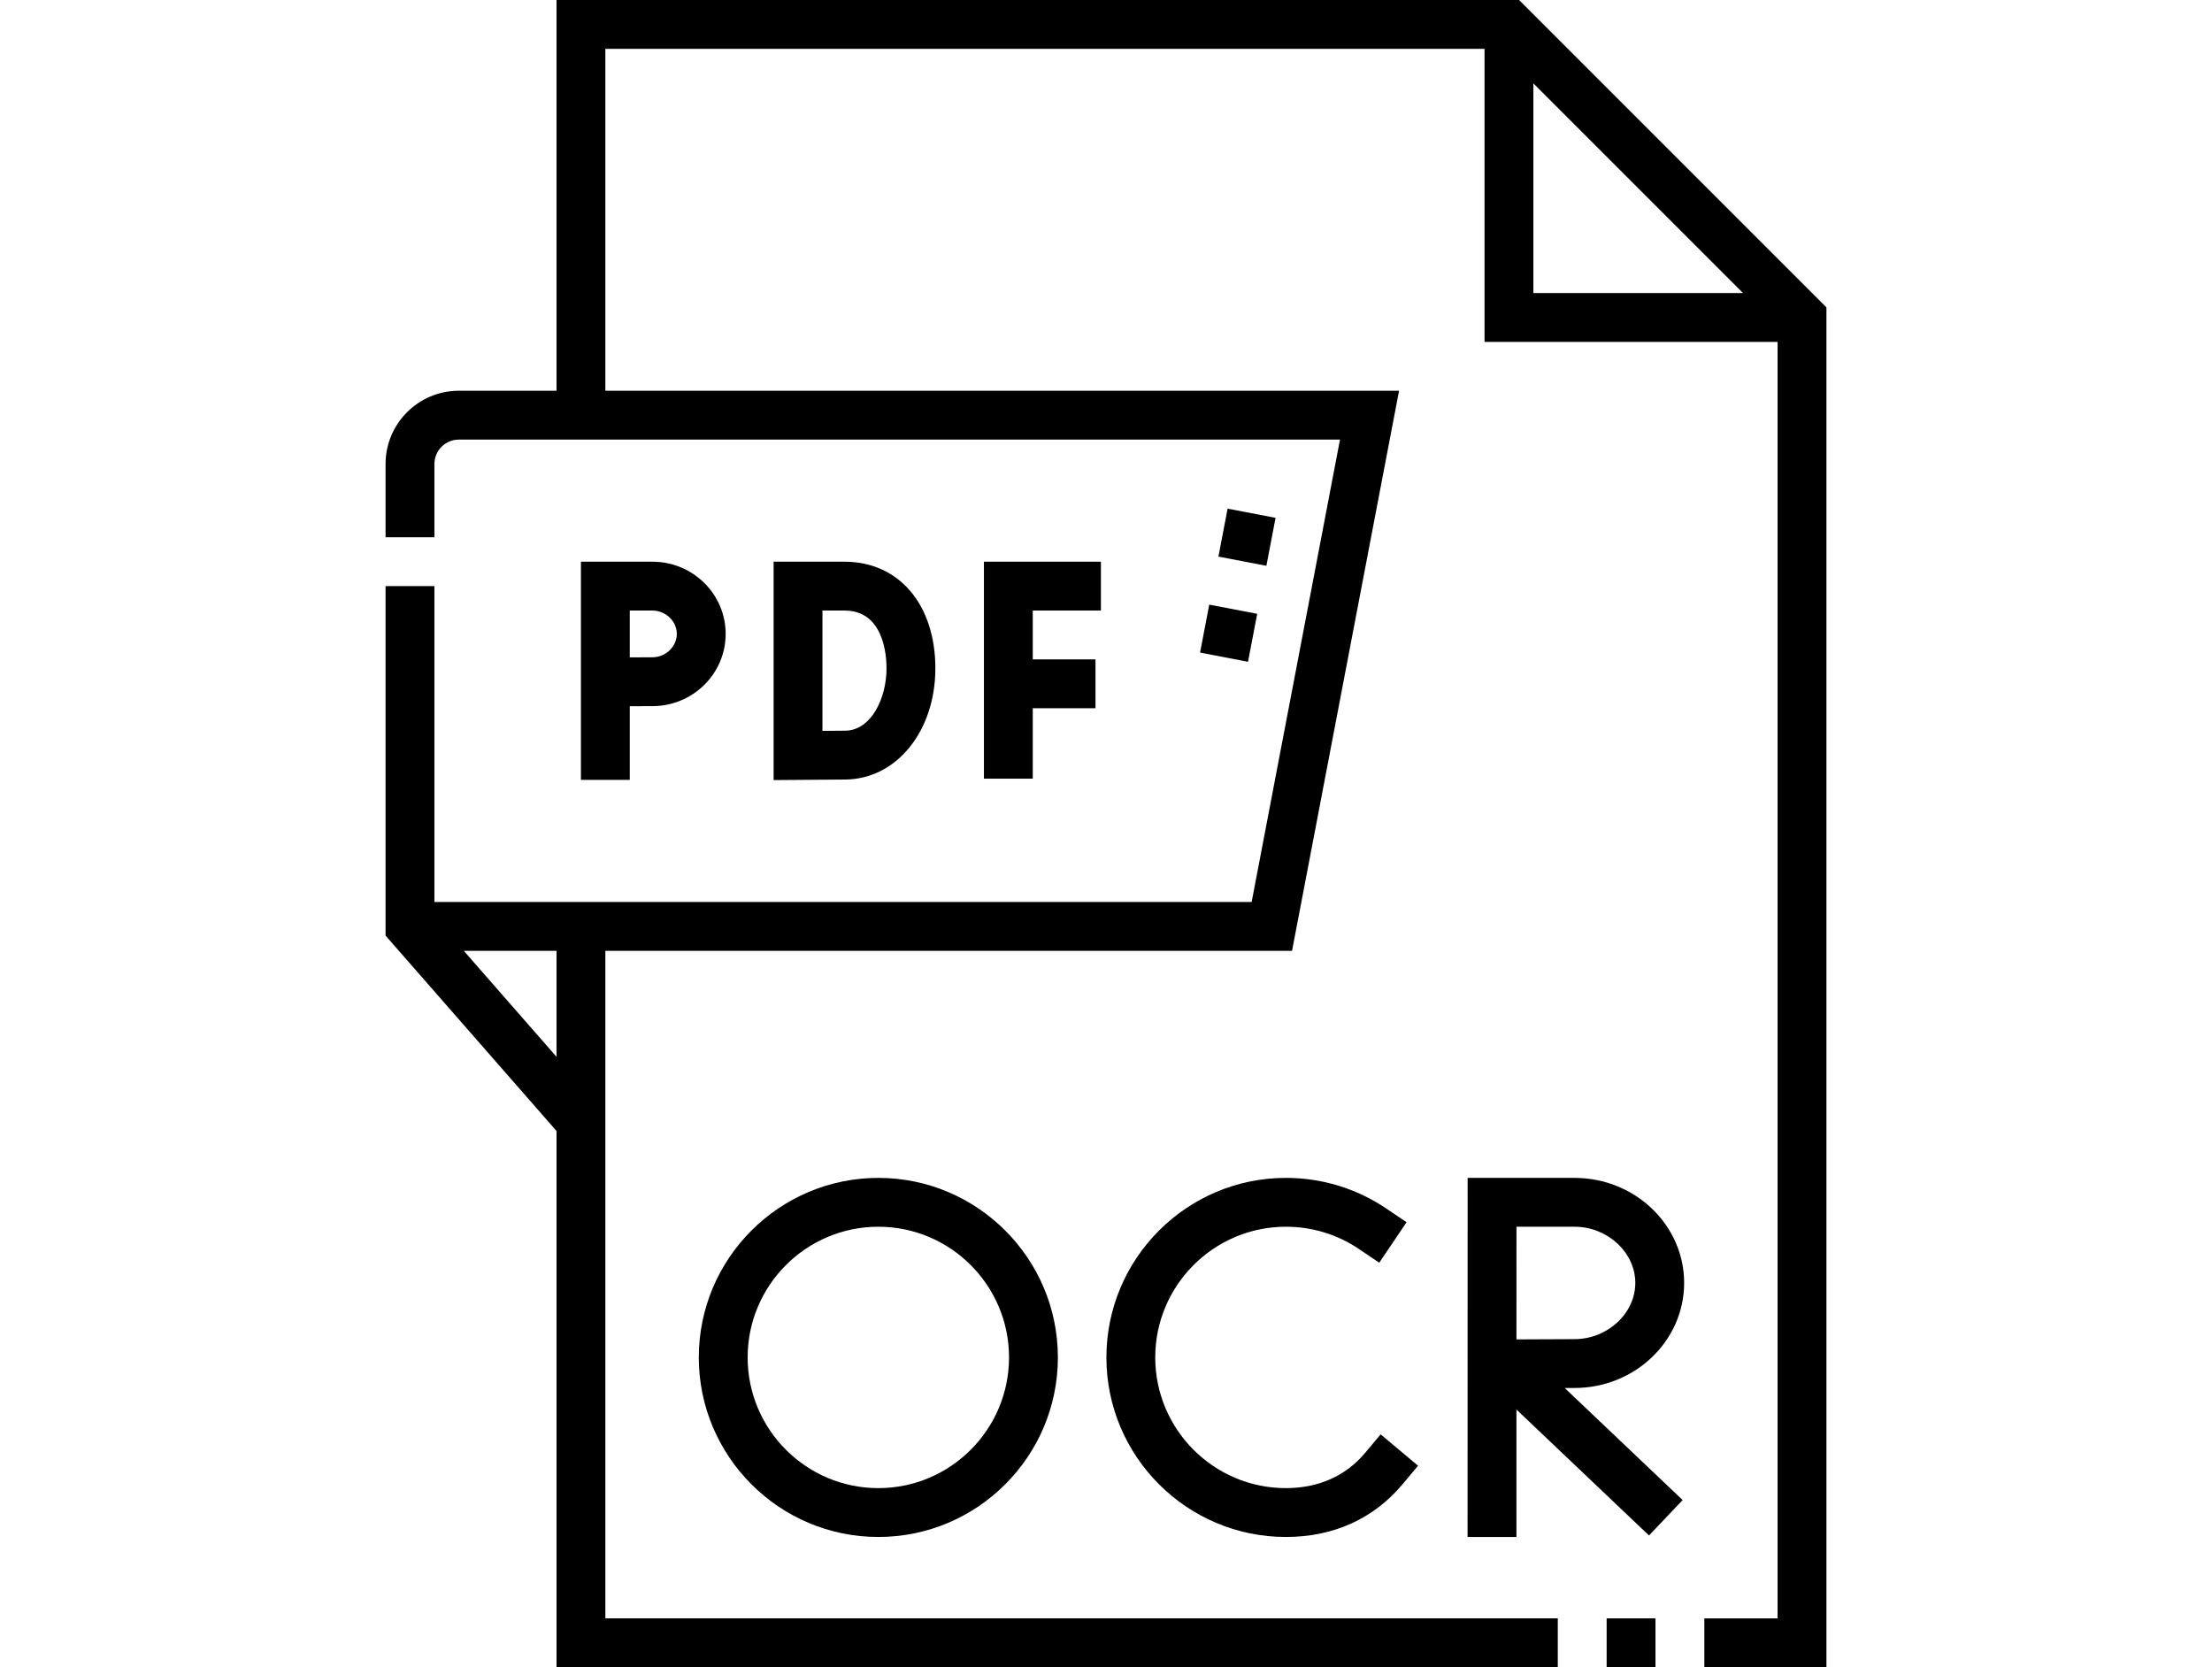 <svg width="406" height="306" id="Capa_1" enable-background="new 0 0 512 512" viewBox="0 0 512 512" xmlns="http://www.w3.org/2000/svg"><g><path d="m203.595 205.232c0-19.579-11.204-32.734-27.88-32.734h-21.794v67.064l22.24-.17c15.641-.273 27.434-14.958 27.434-34.16zm-27.622 19.162-7.052.054v-36.949h6.794c11.952 0 12.88 13.574 12.88 17.734 0 9.309-4.749 19.023-12.622 19.161z"/><path d="m116.731 216.851c12.387 0 22.464-9.948 22.464-22.176s-10.077-22.176-22.464-22.176h-21.982v67.007h15v-22.623zm-6.982-29.353h6.981c4.046 0 7.464 3.286 7.464 7.176s-3.418 7.176-7.498 7.176l-6.948.031v-14.383z"/><path d="m254.433 187.498v-15h-35.924v66.626h15v-21.626h19.262v-15h-19.262v-15z"/><path d="m382.857 0h-295.607v119.999h-30c-12.407 0-22.5 10.093-22.5 22.5v22.5h15v-22.5c0-4.135 3.364-7.5 7.5-7.5h270.613l-27.134 142.005h-250.979v-97.006h-15v107.324l52.5 60v164.678h307.5v-15h-292.5v-204.996h210.886l32.864-172.005h-243.75v-104.999h270.001v89.999h89.999v392.001h-22.5v15h37.5v-417.607zm-295.607 324.542-28.471-32.538h28.471zm300.001-298.936 64.393 64.393h-64.393z"/><path d="m409.75 497h15v15h-15z"/><path d="m311.26 376.73c8.044 0 15.803 2.369 22.437 6.851l6.215 4.198 8.396-12.429-6.215-4.199c-9.123-6.163-19.785-9.421-30.833-9.421-30.402 0-55.136 24.734-55.136 55.137s24.733 55.137 55.136 55.137c14.545 0 26.91-5.578 35.758-16.129l4.819-5.747-11.494-9.638-4.819 5.747c-5.906 7.044-14.297 10.767-24.264 10.767-22.131 0-40.136-18.005-40.136-40.137s18.006-40.137 40.136-40.137z"/><path d="m433.552 393.991c0-17.789-15.101-32.26-33.661-32.26h-32.832l-.018 110.272 15 .002.006-39.138 40.714 38.676 10.331-10.875-36.217-34.404 3.015-.013c18.562 0 33.662-14.472 33.662-32.26zm-51.5 17.337.006-34.598h17.834c10.115 0 18.661 7.904 18.661 17.26s-8.546 17.26-18.693 17.26z"/><path d="m130.946 416.867c0 30.402 24.734 55.137 55.137 55.137s55.136-24.734 55.136-55.137-24.734-55.137-55.136-55.137-55.137 24.734-55.137 55.137zm95.273 0c0 22.131-18.005 40.137-40.136 40.137s-40.137-18.005-40.137-40.137 18.005-40.137 40.137-40.137 40.136 18.005 40.136 40.137z"/><path d="m291.749 157.366h15v14.999h-15z" transform="matrix(.188 -.982 .982 .188 81.143 427.849)"/><path d="m286.119 186.833h15v14.999h-15z" transform="matrix(.188 -.982 .982 .188 47.626 446.255)"/></g></svg>